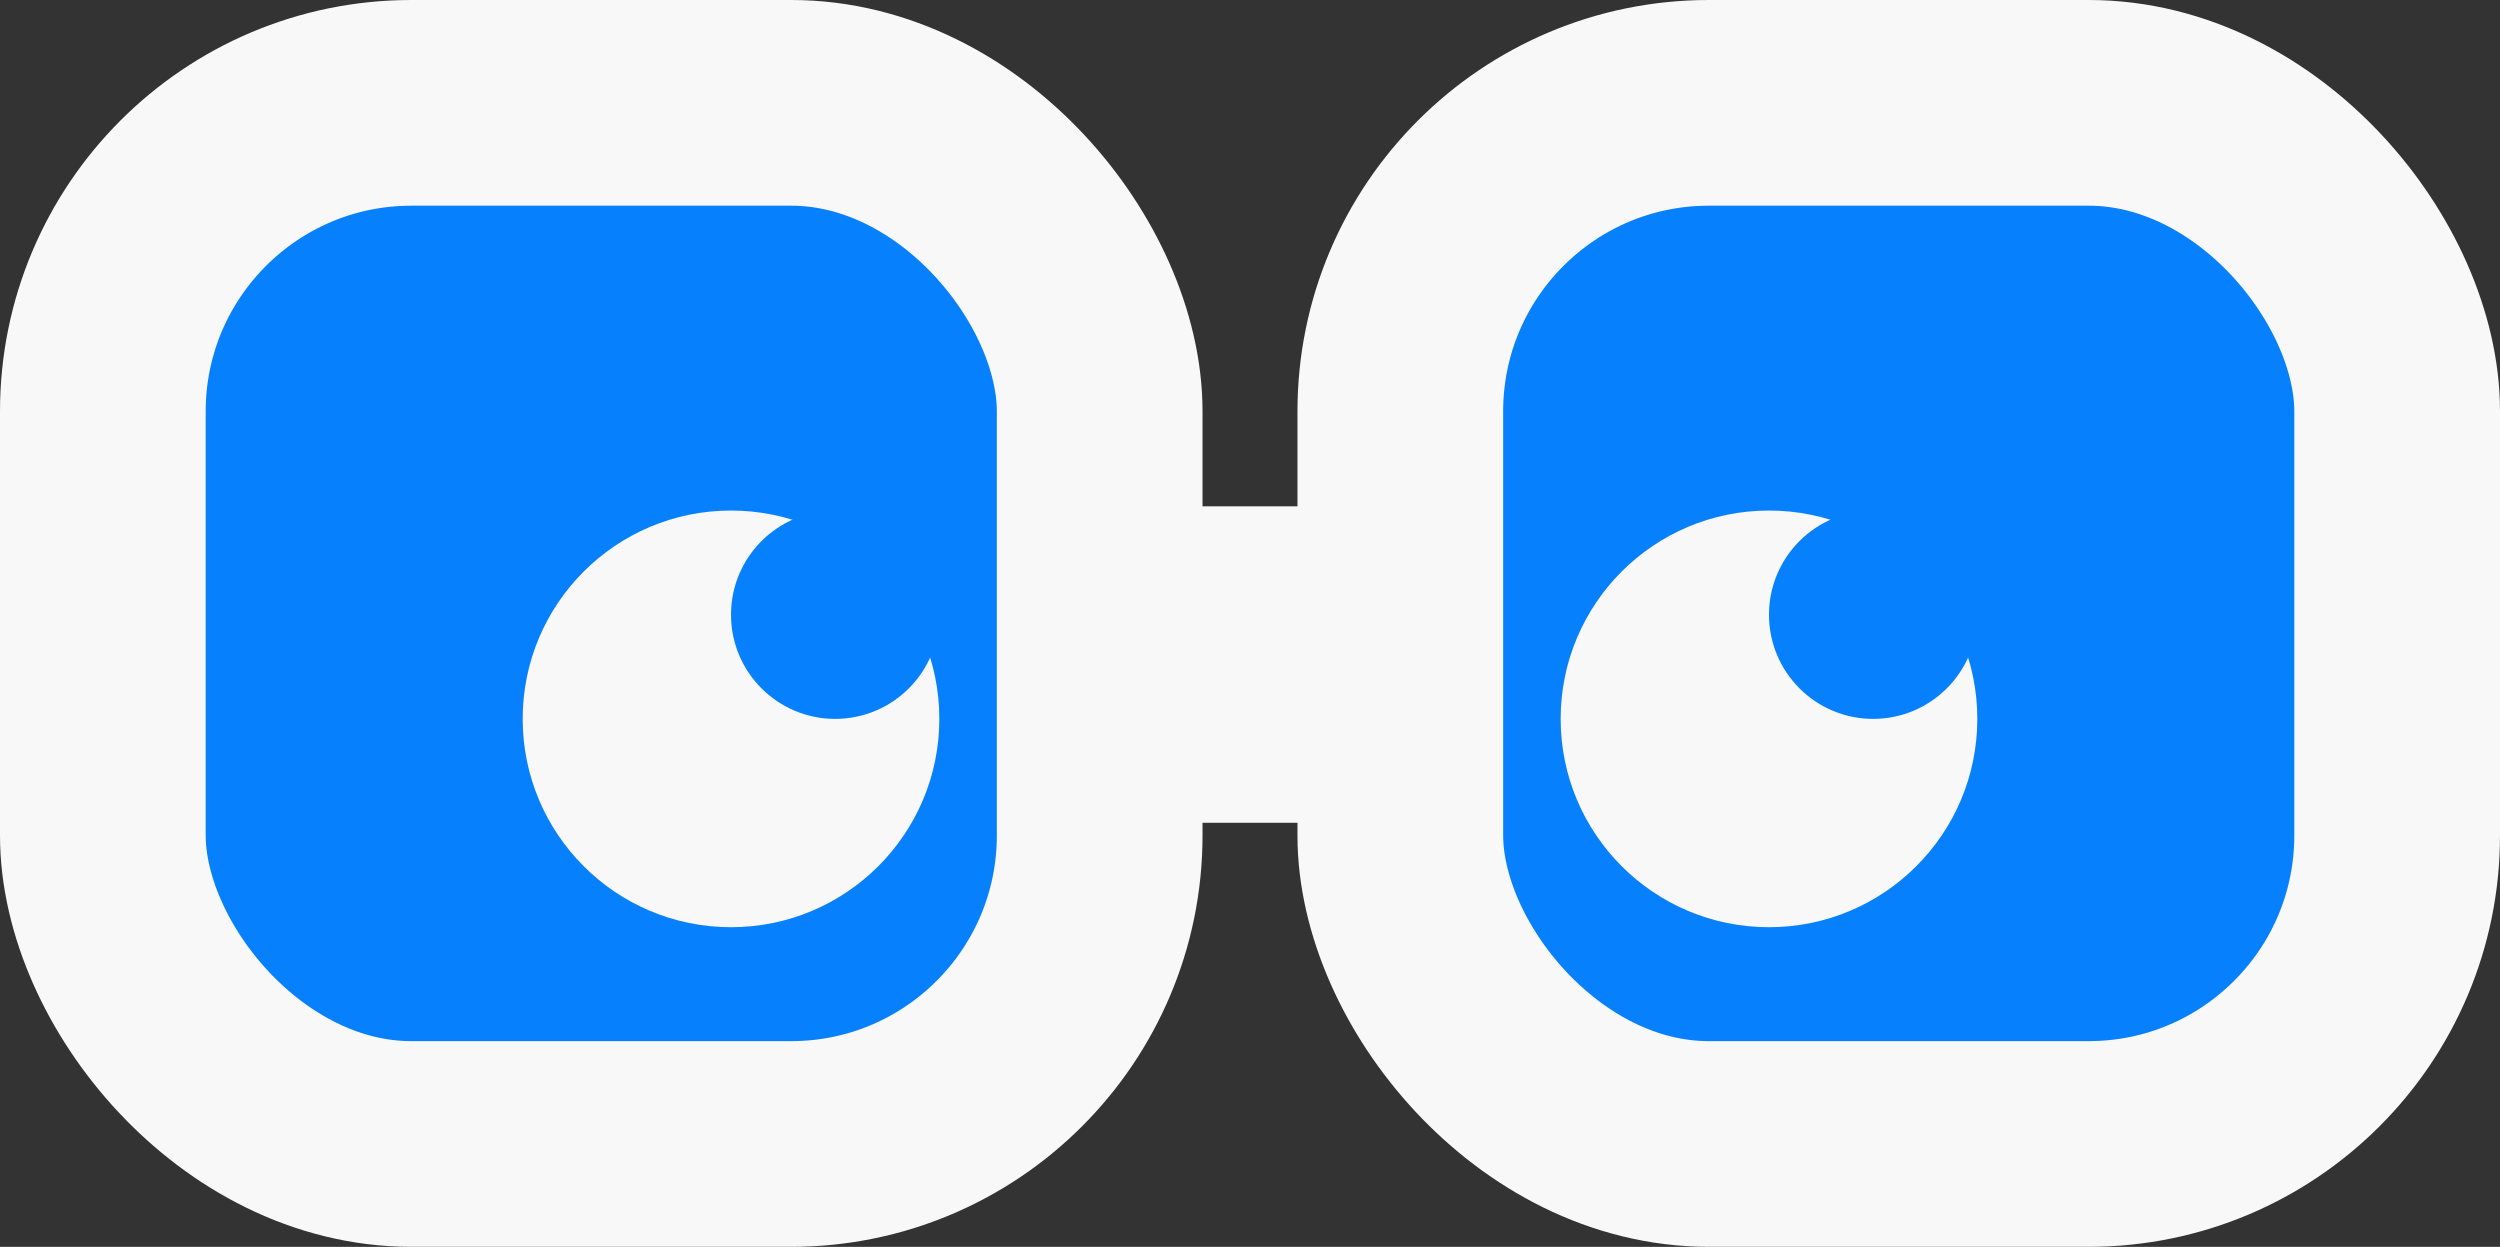 <svg width="790" height="394" viewBox="0 0 790 394" fill="none" xmlns="http://www.w3.org/2000/svg">
<rect x="0" y="0" width="790" height="394" fill="#333333" stroke="none"/>
<rect x="32.5" y="32.5" width="315" height="329" rx="97.5" fill="#0780FE" stroke="#F8F8F8" stroke-width="65"/>
<rect x="442.5" y="32.5" width="315" height="329" rx="97.5" fill="#0780FE" stroke="#F8F8F8" stroke-width="65"/>
<circle cx="230.999" cy="227.166" r="65.833" fill="#F8F8F8"/>
<circle cx="558.999" cy="227.166" r="65.833" fill="#F8F8F8"/>
<circle cx="263.917" cy="194.25" r="32.917" fill="#0780FE"/>
<circle cx="591.917" cy="194.25" r="32.917" fill="#0780FE"/>
<rect x="341" y="160" width="108" height="100" fill="#F8F8F8"/>
</svg>
